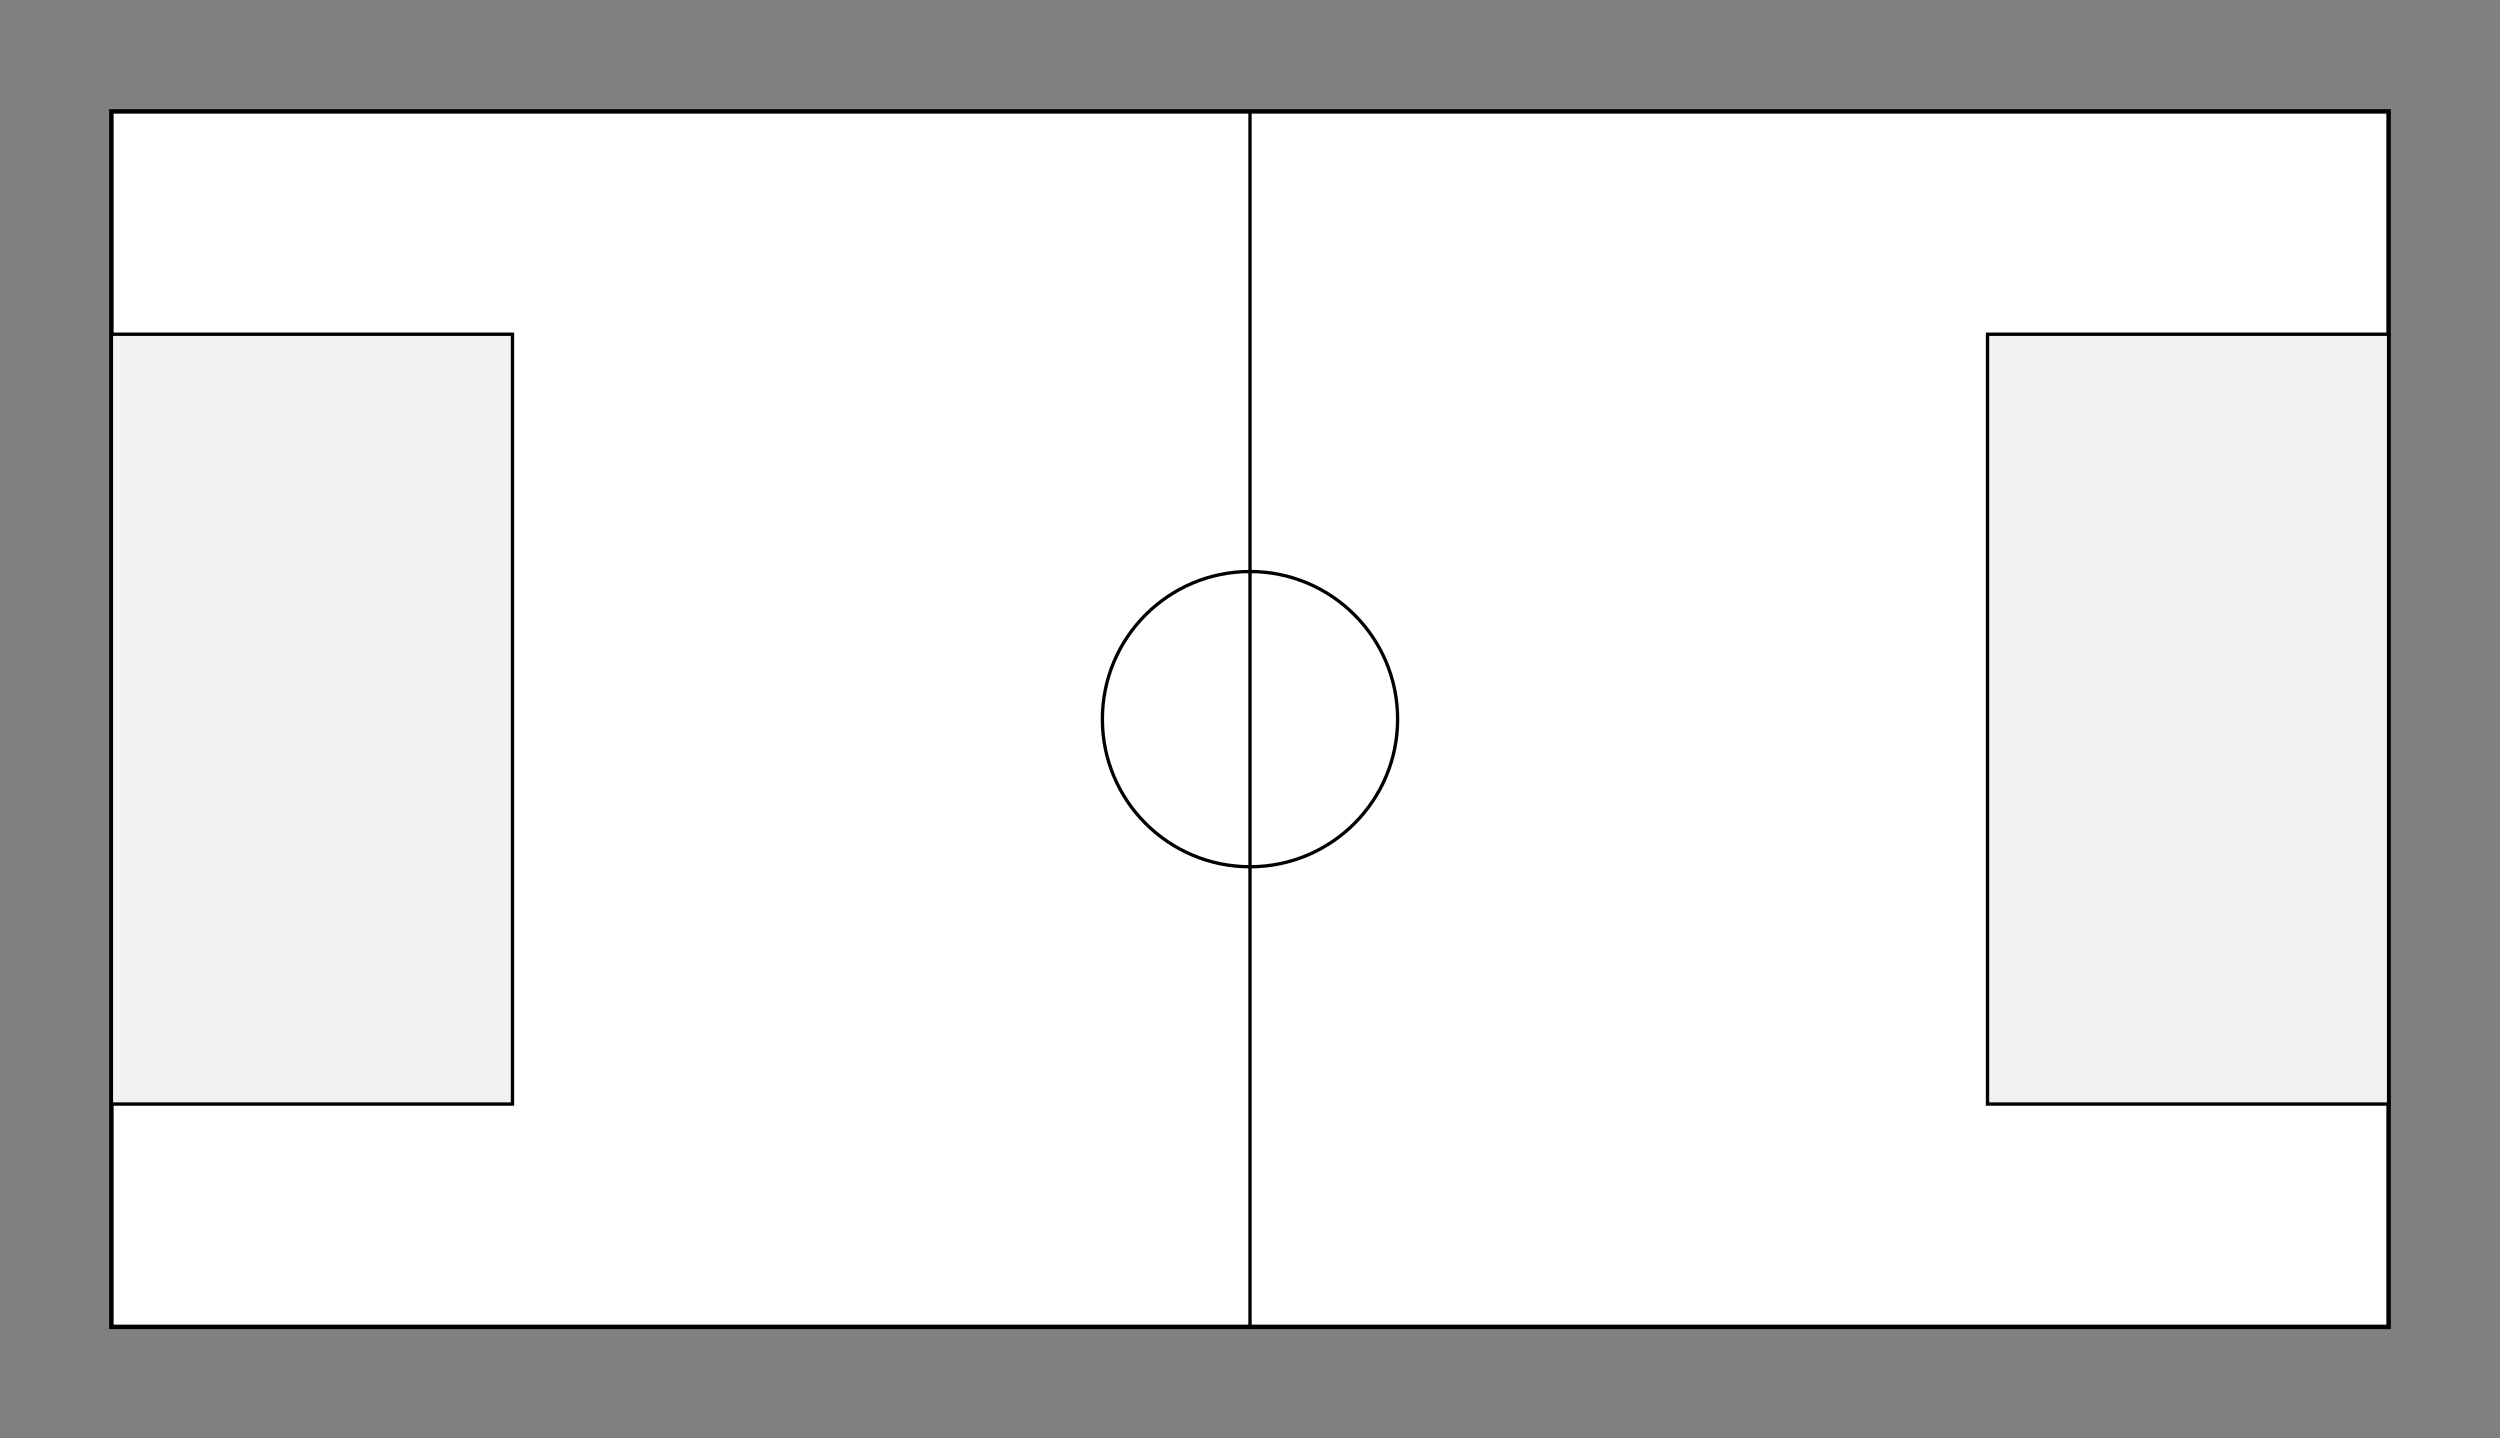 <?xml version="1.0" encoding="UTF-8" standalone="no"?>
<svg
   version="1.1"
   id="half-court"
   width="2244"
   height="1291"
   viewBox="0 0 2244 1291"
   xmlns="http://www.w3.org/2000/svg">
    <rect x="0" y="0" width="2244" height="1291" fill="#808080" stroke="none"/>
    <!-- Mover todo el contenido 25px hacia la derecha y hacia abajo -->
    <rect x="100" y="100" width="2044" height="1091" fill="#ffffff" stroke="#000000" stroke-width="4"/>
    <line x1="1122" y1="100" x2="1122" y2="1191" stroke="#000000" stroke-width="3"/>
    <circle cx="1122" cy="645.5" r="132.5" fill="none" stroke="#000000" stroke-width="3"/>

    <!-- Left zone -->
    <rect x="100" y="300" width="360" height="691" fill="#f2f2f2" stroke="#000000" stroke-width="3"/>

    <!-- Right zone -->
    <rect x="1784" y="300" width="360" height="691" fill="#f2f2f2" stroke="#000000" stroke-width="3"/>
</svg>

